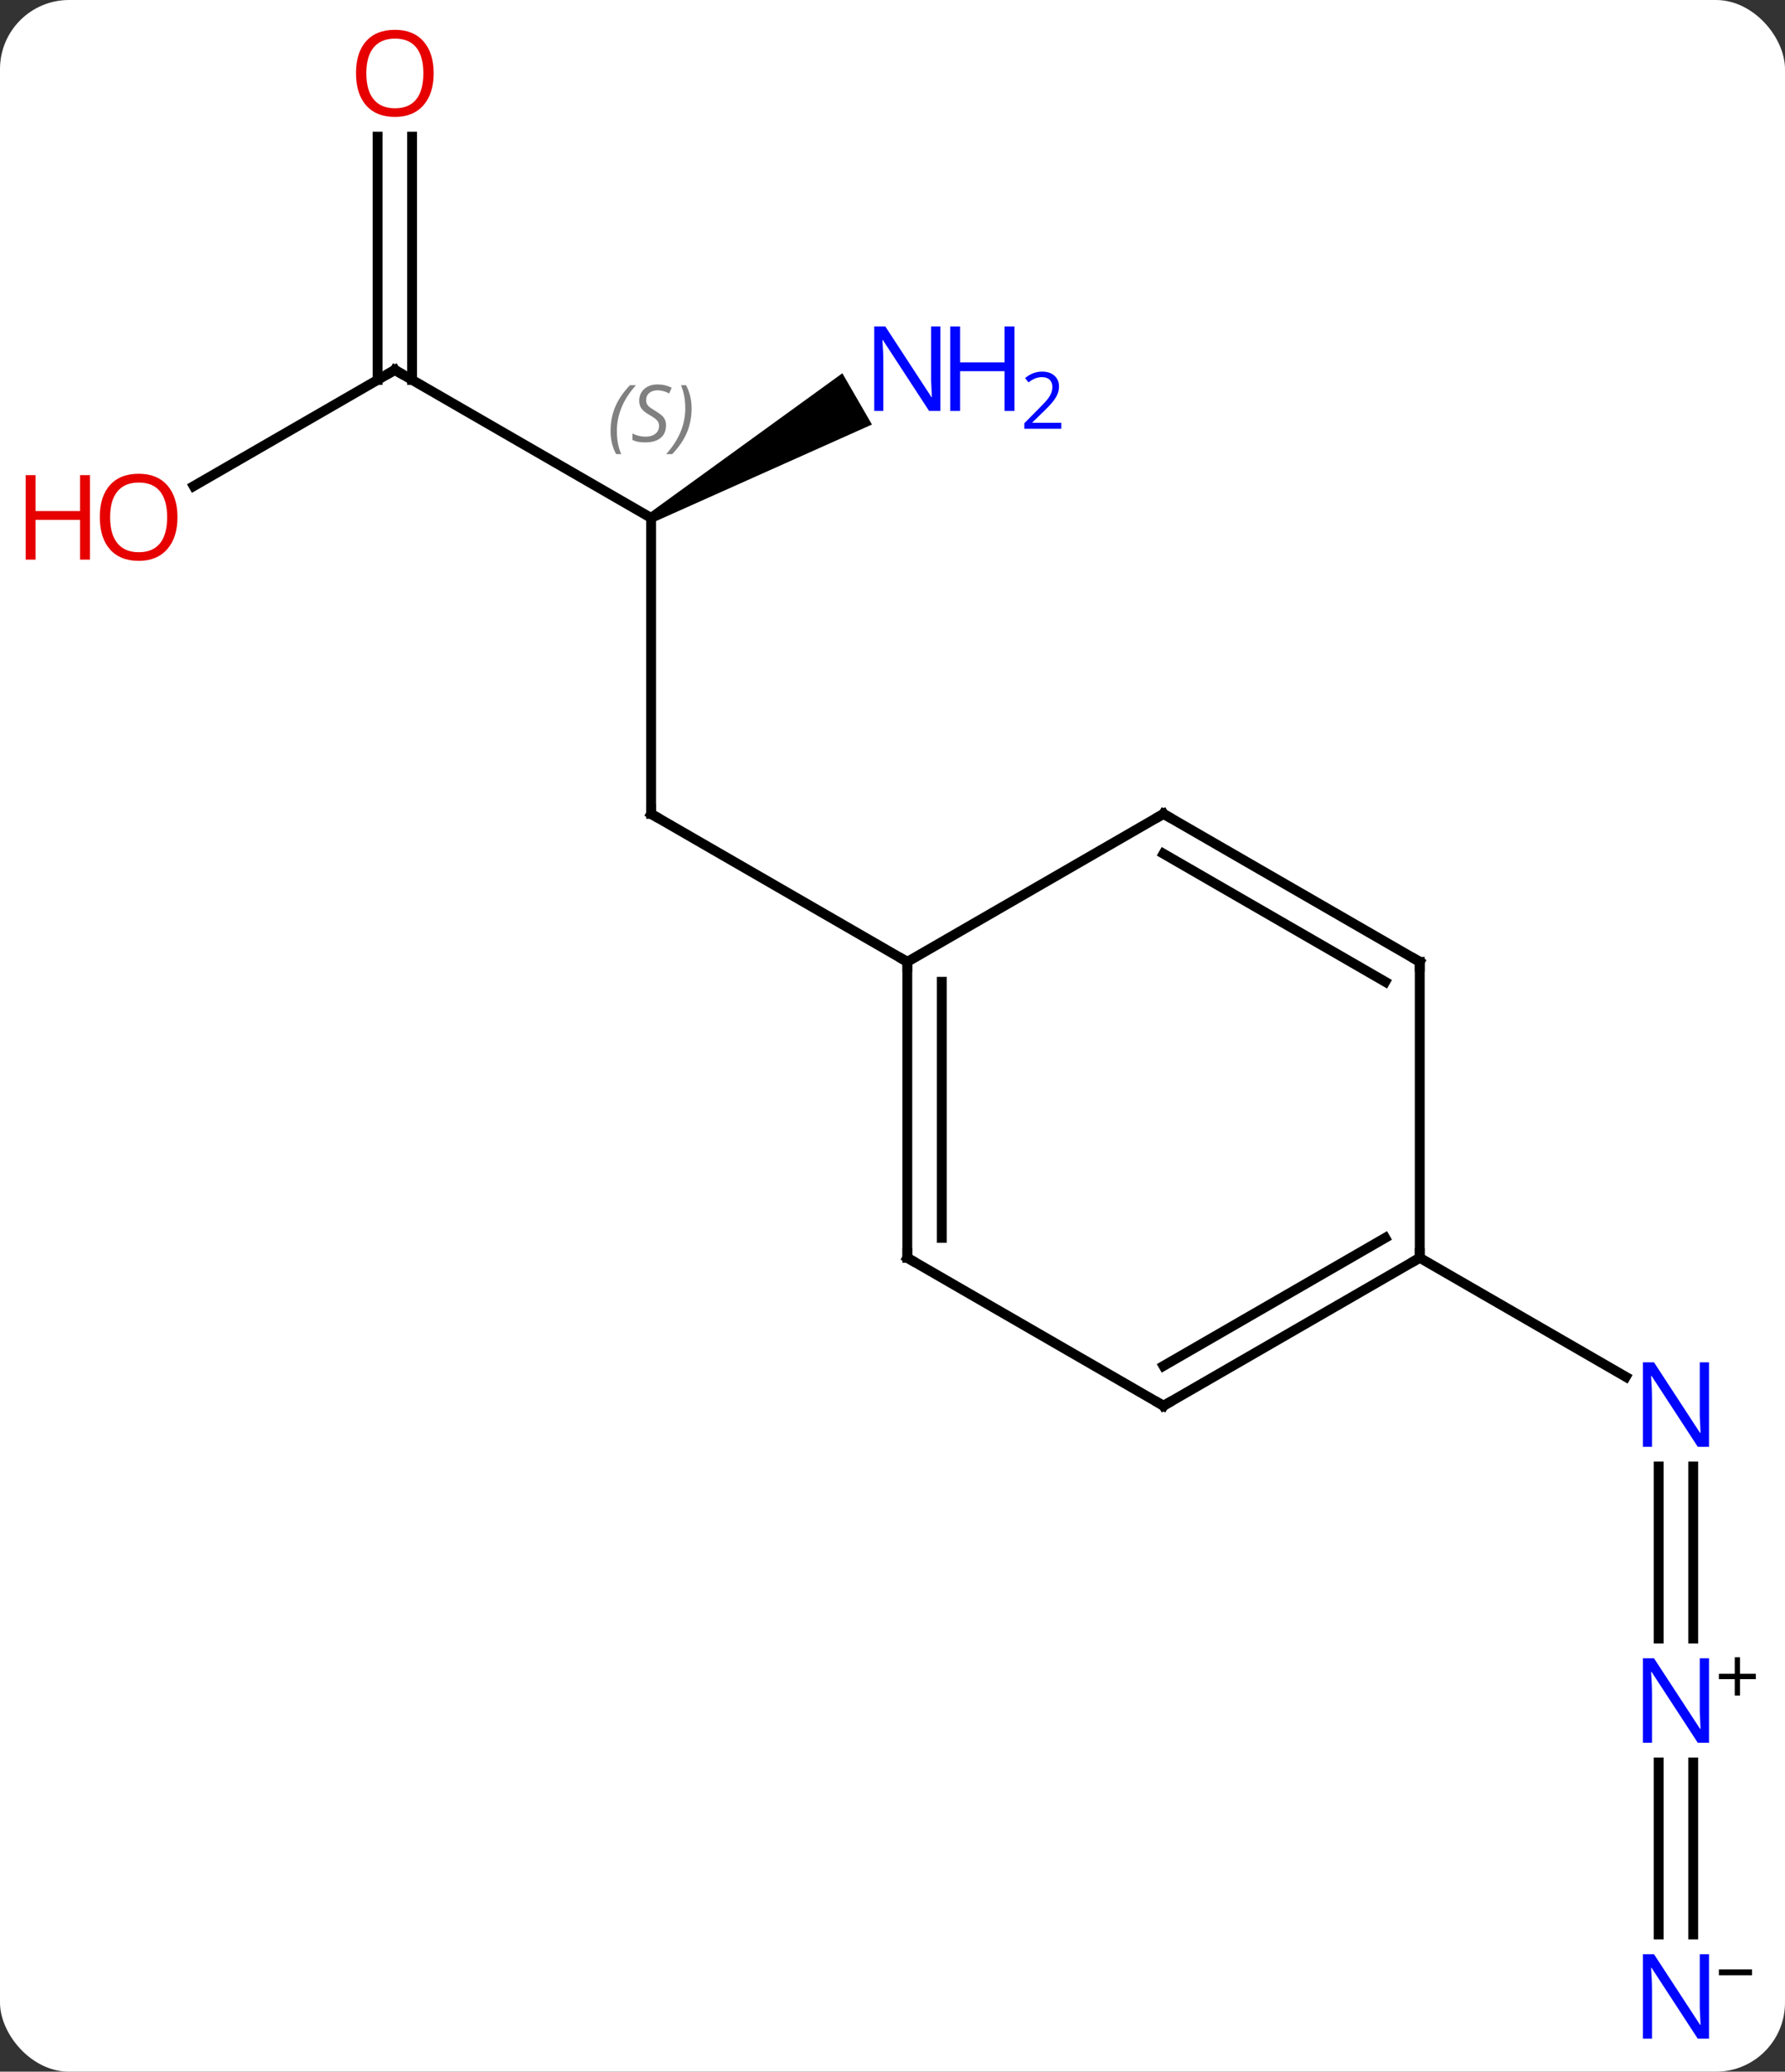 <svg width="181" viewBox="0 0 181 210" style="fill-opacity:1; color-rendering:auto; color-interpolation:auto; text-rendering:auto; stroke:black; stroke-linecap:square; stroke-miterlimit:10; shape-rendering:auto; stroke-opacity:1; fill:black; stroke-dasharray:none; font-weight:normal; stroke-width:1; font-family:'Open Sans'; font-style:normal; stroke-linejoin:miter; font-size:12; stroke-dashoffset:0; image-rendering:auto;" height="210" class="cas-substance-image" xmlns:xlink="http://www.w3.org/1999/xlink" xmlns="http://www.w3.org/2000/svg"><rect x="0" y="0" width="181" height="210" fill="#333333" stroke="none"/><svg class="cas-substance-single-component"><rect y="0" x="0" width="181" stroke="none" ry="7" rx="7" height="210" fill="white" class="cas-substance-group"/><svg y="0" x="0" width="181" viewBox="0 0 181 210" style="fill:black;" height="210" class="cas-substance-single-component-image"><svg><g><g transform="translate(92,105)" style="text-rendering:geometricPrecision; color-rendering:optimizeQuality; color-interpolation:linearRGB; stroke-linecap:butt; image-rendering:optimizeQuality;"><line y2="-52.5" y1="-22.5" x2="-25.98" x1="-25.98" style="fill:none;"/><line y2="-7.5" y1="-22.5" x2="0" x1="-25.98" style="fill:none;"/><line y2="-67.5" y1="-52.5" x2="-51.963" x1="-25.98" style="fill:none;"/><path style="stroke:none;" d="M-25.73 -52.067 L-26.23 -52.933 L-6.584 -67.163 L-3.584 -61.967 Z"/><line y2="-55.726" y1="-67.5" x2="-72.356" x1="-51.963" style="fill:none;"/><line y2="-91.148" y1="-66.49" x2="-50.213" x1="-50.213" style="fill:none;"/><line y2="-91.148" y1="-66.49" x2="-53.713" x1="-53.713" style="fill:none;"/><line y2="61.094" y1="43.656" x2="76.193" x1="76.193" style="fill:none;"/><line y2="61.094" y1="43.656" x2="79.693" x1="79.693" style="fill:none;"/><line y2="22.5" y1="34.565" x2="51.963" x1="72.859" style="fill:none;"/><line y2="91.094" y1="73.656" x2="76.193" x1="76.193" style="fill:none;"/><line y2="91.094" y1="73.656" x2="79.693" x1="79.693" style="fill:none;"/><line y2="22.5" y1="-7.5" x2="0" x1="0" style="fill:none;"/><line y2="20.479" y1="-5.479" x2="3.5" x1="3.5" style="fill:none;"/><line y2="-22.5" y1="-7.5" x2="25.98" x1="0" style="fill:none;"/><line y2="37.5" y1="22.5" x2="25.98" x1="0" style="fill:none;"/><line y2="-7.5" y1="-22.5" x2="51.963" x1="25.98" style="fill:none;"/><line y2="-5.479" y1="-18.459" x2="48.463" x1="25.98" style="fill:none;"/><line y2="22.5" y1="37.5" x2="51.963" x1="25.98" style="fill:none;"/><line y2="20.479" y1="33.459" x2="48.463" x1="25.98" style="fill:none;"/><line y2="22.5" y1="-7.5" x2="51.963" x1="51.963" style="fill:none;"/><path style="fill:none; stroke-miterlimit:5;" d="M-25.98 -23 L-25.98 -22.5 L-25.547 -22.25"/></g><g transform="translate(92,105)" style="stroke-linecap:butt; font-size:8.4px; fill:gray; text-rendering:geometricPrecision; image-rendering:optimizeQuality; color-rendering:optimizeQuality; font-family:'Open Sans'; font-style:italic; stroke:gray; color-interpolation:linearRGB; stroke-miterlimit:5;"><path style="stroke:none;" d="M-30.089 -61.297 Q-30.089 -62.625 -29.62 -63.75 Q-29.151 -64.875 -28.12 -65.953 L-27.511 -65.953 Q-28.479 -64.891 -28.964 -63.719 Q-29.448 -62.547 -29.448 -61.312 Q-29.448 -59.984 -29.011 -58.969 L-29.526 -58.969 Q-30.089 -60 -30.089 -61.297 ZM-24.466 -61.891 Q-24.466 -61.062 -25.013 -60.609 Q-25.56 -60.156 -26.56 -60.156 Q-26.966 -60.156 -27.279 -60.211 Q-27.591 -60.266 -27.872 -60.406 L-27.872 -61.062 Q-27.247 -60.734 -26.544 -60.734 Q-25.919 -60.734 -25.544 -61.031 Q-25.169 -61.328 -25.169 -61.844 Q-25.169 -62.156 -25.372 -62.383 Q-25.576 -62.609 -26.138 -62.938 Q-26.732 -63.266 -26.958 -63.594 Q-27.185 -63.922 -27.185 -64.375 Q-27.185 -65.109 -26.669 -65.57 Q-26.154 -66.031 -25.31 -66.031 Q-24.935 -66.031 -24.599 -65.953 Q-24.263 -65.875 -23.888 -65.703 L-24.154 -65.109 Q-24.404 -65.266 -24.724 -65.352 Q-25.044 -65.438 -25.31 -65.438 Q-25.841 -65.438 -26.162 -65.164 Q-26.482 -64.891 -26.482 -64.422 Q-26.482 -64.219 -26.412 -64.07 Q-26.341 -63.922 -26.201 -63.789 Q-26.06 -63.656 -25.638 -63.406 Q-25.076 -63.062 -24.872 -62.867 Q-24.669 -62.672 -24.568 -62.438 Q-24.466 -62.203 -24.466 -61.891 ZM-21.872 -63.609 Q-21.872 -62.281 -22.348 -61.148 Q-22.825 -60.016 -23.84 -58.969 L-24.45 -58.969 Q-22.512 -61.125 -22.512 -63.609 Q-22.512 -64.938 -22.95 -65.953 L-22.434 -65.953 Q-21.872 -64.891 -21.872 -63.609 Z"/><path style="fill:none; stroke:black;" d="M-51.53 -67.25 L-51.963 -67.5 L-52.396 -67.25"/></g><g transform="translate(92,105)" style="stroke-linecap:butt; fill:rgb(0,5,255); text-rendering:geometricPrecision; color-rendering:optimizeQuality; image-rendering:optimizeQuality; font-family:'Open Sans'; stroke:rgb(0,5,255); color-interpolation:linearRGB; stroke-miterlimit:5;"><path style="stroke:none;" d="M3.352 -63.344 L2.211 -63.344 L-2.477 -70.531 L-2.523 -70.531 Q-2.43 -69.266 -2.43 -68.219 L-2.43 -63.344 L-3.352 -63.344 L-3.352 -71.906 L-2.227 -71.906 L2.445 -64.75 L2.492 -64.75 Q2.492 -64.906 2.445 -65.766 Q2.398 -66.625 2.414 -67 L2.414 -71.906 L3.352 -71.906 L3.352 -63.344 Z"/><path style="stroke:none;" d="M10.867 -63.344 L9.867 -63.344 L9.867 -67.375 L5.352 -67.375 L5.352 -63.344 L4.352 -63.344 L4.352 -71.906 L5.352 -71.906 L5.352 -68.266 L9.867 -68.266 L9.867 -71.906 L10.867 -71.906 L10.867 -63.344 Z"/><path style="stroke:none;" d="M15.617 -61.534 L11.867 -61.534 L11.867 -62.097 L13.367 -63.612 Q14.055 -64.3 14.273 -64.597 Q14.492 -64.894 14.602 -65.175 Q14.711 -65.456 14.711 -65.784 Q14.711 -66.237 14.438 -66.503 Q14.164 -66.769 13.664 -66.769 Q13.32 -66.769 13 -66.652 Q12.68 -66.534 12.289 -66.237 L11.945 -66.675 Q12.727 -67.331 13.664 -67.331 Q14.461 -67.331 14.922 -66.917 Q15.383 -66.503 15.383 -65.816 Q15.383 -65.269 15.078 -64.737 Q14.773 -64.206 13.93 -63.394 L12.68 -62.175 L12.68 -62.144 L15.617 -62.144 L15.617 -61.534 Z"/><path style="fill:rgb(230,0,0); stroke:none;" d="M-74.005 -52.57 Q-74.005 -50.508 -75.045 -49.328 Q-76.084 -48.148 -77.927 -48.148 Q-79.818 -48.148 -80.849 -49.312 Q-81.88 -50.477 -81.88 -52.586 Q-81.88 -54.68 -80.849 -55.828 Q-79.818 -56.977 -77.927 -56.977 Q-76.068 -56.977 -75.037 -55.805 Q-74.005 -54.633 -74.005 -52.57 ZM-80.834 -52.57 Q-80.834 -50.836 -80.091 -49.93 Q-79.349 -49.023 -77.927 -49.023 Q-76.505 -49.023 -75.779 -49.922 Q-75.052 -50.82 -75.052 -52.57 Q-75.052 -54.305 -75.779 -55.195 Q-76.505 -56.086 -77.927 -56.086 Q-79.349 -56.086 -80.091 -55.188 Q-80.834 -54.289 -80.834 -52.57 Z"/><path style="fill:rgb(230,0,0); stroke:none;" d="M-82.88 -48.273 L-83.88 -48.273 L-83.88 -52.305 L-88.396 -52.305 L-88.396 -48.273 L-89.396 -48.273 L-89.396 -56.836 L-88.396 -56.836 L-88.396 -53.195 L-83.88 -53.195 L-83.88 -56.836 L-82.88 -56.836 L-82.88 -48.273 Z"/><path style="fill:rgb(230,0,0); stroke:none;" d="M-48.026 -97.57 Q-48.026 -95.508 -49.065 -94.328 Q-50.104 -93.148 -51.947 -93.148 Q-53.838 -93.148 -54.869 -94.312 Q-55.901 -95.477 -55.901 -97.586 Q-55.901 -99.68 -54.869 -100.828 Q-53.838 -101.977 -51.947 -101.977 Q-50.088 -101.977 -49.057 -100.805 Q-48.026 -99.633 -48.026 -97.57 ZM-54.854 -97.57 Q-54.854 -95.836 -54.111 -94.93 Q-53.369 -94.023 -51.947 -94.023 Q-50.526 -94.023 -49.799 -94.922 Q-49.072 -95.82 -49.072 -97.57 Q-49.072 -99.305 -49.799 -100.195 Q-50.526 -101.086 -51.947 -101.086 Q-53.369 -101.086 -54.111 -100.188 Q-54.854 -99.289 -54.854 -97.57 Z"/><path style="stroke:none;" d="M81.295 41.656 L80.154 41.656 L75.466 34.469 L75.42 34.469 Q75.513 35.734 75.513 36.781 L75.513 41.656 L74.591 41.656 L74.591 33.094 L75.716 33.094 L80.388 40.25 L80.435 40.25 Q80.435 40.094 80.388 39.234 Q80.341 38.375 80.357 38 L80.357 33.094 L81.295 33.094 L81.295 41.656 Z"/><path style="stroke:none;" d="M81.295 71.656 L80.154 71.656 L75.466 64.469 L75.42 64.469 Q75.513 65.734 75.513 66.781 L75.513 71.656 L74.591 71.656 L74.591 63.094 L75.716 63.094 L80.388 70.25 L80.435 70.25 Q80.435 70.094 80.388 69.234 Q80.341 68.375 80.357 68 L80.357 63.094 L81.295 63.094 L81.295 71.656 Z"/><path style="fill:black; stroke:none;" d="M84.435 64.666 L86.045 64.666 L86.045 65.213 L84.435 65.213 L84.435 66.869 L83.904 66.869 L83.904 65.213 L82.295 65.213 L82.295 64.666 L83.904 64.666 L83.904 62.994 L84.435 62.994 L84.435 64.666 Z"/><path style="stroke:none;" d="M81.295 101.656 L80.154 101.656 L75.466 94.469 L75.42 94.469 Q75.513 95.734 75.513 96.781 L75.513 101.656 L74.591 101.656 L74.591 93.094 L75.716 93.094 L80.388 100.25 L80.435 100.25 Q80.435 100.094 80.388 99.234 Q80.341 98.375 80.357 98 L80.357 93.094 L81.295 93.094 L81.295 101.656 Z"/><path style="fill:black; stroke:none;" d="M82.295 95.228 L82.295 94.634 L85.654 94.634 L85.654 95.228 L82.295 95.228 Z"/><path style="fill:none; stroke:black;" d="M-0 -7 L0 -7.5 L-0.433 -7.75"/><path style="fill:none; stroke:black;" d="M0 22 L0 22.5 L0.433 22.75"/><path style="fill:none; stroke:black;" d="M25.547 -22.25 L25.98 -22.5 L26.413 -22.25"/><path style="fill:none; stroke:black;" d="M25.547 37.25 L25.98 37.5 L26.413 37.25"/><path style="fill:none; stroke:black;" d="M51.53 -7.75 L51.963 -7.5 L51.963 -7"/><path style="fill:none; stroke:black;" d="M51.53 22.75 L51.963 22.5 L51.963 22"/></g></g></svg></svg></svg></svg>
